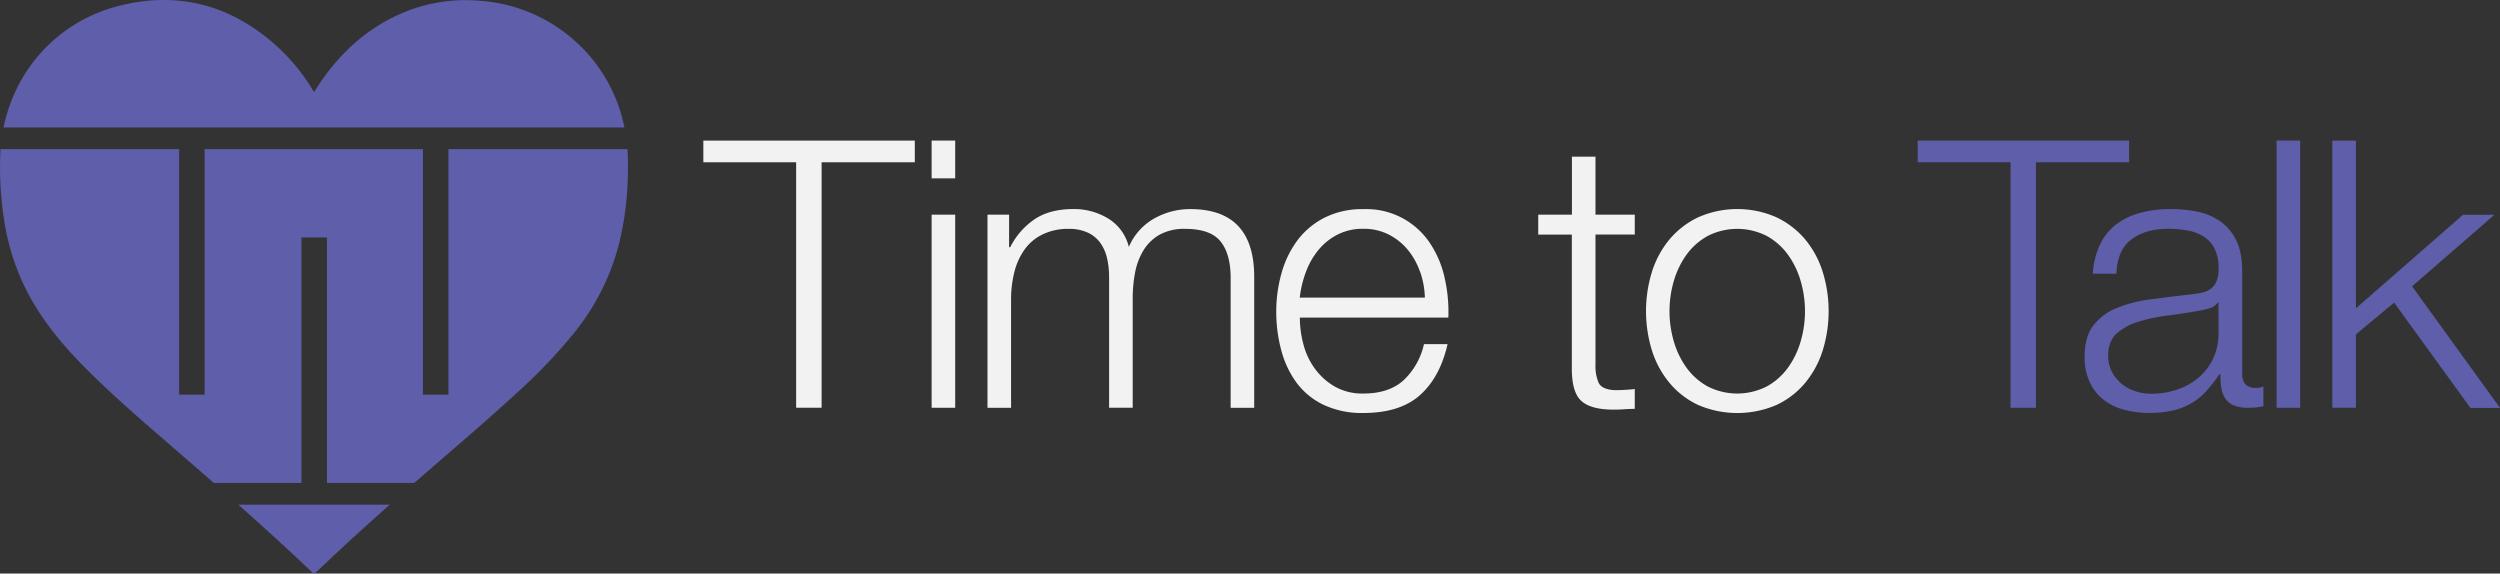 <svg xmlns="http://www.w3.org/2000/svg" viewBox="0 0 909.16 208.57"><rect x="0" y="0" width="909.16" height="208.57" fill="#333333" stroke="none"/><defs><style>.cls-1{fill:#f2f2f3;}.cls-2{fill:#5e5eaa;}</style></defs><title>hiv_logo_purple</title><g id="text_-_purple" data-name="text - purple"><path class="cls-1" d="M339.71,56.68v7.89H305.82v89.28h-9.26V64.57H262.81V56.68Z" transform="translate(-7.03 -5.56)"/><path class="cls-1" d="M354.4,56.68V70.42h-8.57V56.68Zm0,26.94v70.23h-8.57V83.62Z" transform="translate(-7.03 -5.56)"/><path class="cls-1" d="M374,83.62V95.46h.41a26.86,26.86,0,0,1,8.91-10.2q5.52-3.67,14.09-3.68A24,24,0,0,1,410,85a16.71,16.71,0,0,1,7.55,10.35A21.53,21.53,0,0,1,426.8,85a26.6,26.6,0,0,1,13.07-3.4q23.26,0,23.27,24.63v47.64h-8.57V106.62q0-8.7-3.68-13.27T438,88.79a18.43,18.43,0,0,0-9.25,2.11,16.26,16.26,0,0,0-5.85,5.65,23.9,23.9,0,0,0-3.07,8.1,49.53,49.53,0,0,0-.88,9.46v39.74h-8.58V106.21a30,30,0,0,0-.74-6.73,15.73,15.73,0,0,0-2.45-5.58,11.6,11.6,0,0,0-4.56-3.74,16,16,0,0,0-6.94-1.37,21.14,21.14,0,0,0-9.46,2,17.28,17.28,0,0,0-6.53,5.44,24.16,24.16,0,0,0-3.75,8.17,40.91,40.91,0,0,0-1.22,10.27v39.2h-8.57V83.62Z" transform="translate(-7.03 -5.56)"/><path class="cls-1" d="M481,130.64a26.18,26.18,0,0,0,4.15,8.92,23.57,23.57,0,0,0,7.21,6.53,20.18,20.18,0,0,0,10.48,2.58q9.39,0,14.7-4.9a25.79,25.79,0,0,0,7.34-13.06h8.58q-2.73,12-10,18.51t-20.62,6.53a32.71,32.71,0,0,1-14.36-2.92,26.44,26.44,0,0,1-9.87-8A34.91,34.91,0,0,1,473,133a53.62,53.62,0,0,1-1.84-14.23,50.74,50.74,0,0,1,1.84-13.6,36.38,36.38,0,0,1,5.64-11.91,28.36,28.36,0,0,1,9.87-8.44,30.37,30.37,0,0,1,14.36-3.2A27.75,27.75,0,0,1,527,93.9a36.84,36.84,0,0,1,5.38,12.65,55.62,55.62,0,0,1,1.36,14.5h-54A37.69,37.69,0,0,0,481,130.64Zm42.46-26.19a25.81,25.81,0,0,0-4.43-8,22,22,0,0,0-6.94-5.58,19.91,19.91,0,0,0-9.25-2.11,20.24,20.24,0,0,0-9.39,2.11,22,22,0,0,0-6.94,5.58,27.68,27.68,0,0,0-4.56,8,39,39,0,0,0-2.25,9.33H525.2A31,31,0,0,0,523.5,104.45Z" transform="translate(-7.03 -5.56)"/><path class="cls-1" d="M601.54,83.62v7.22H587.25V138.2a15.4,15.4,0,0,0,1.16,6.6c.77,1.58,2.7,2.47,5.79,2.65a66.74,66.74,0,0,0,7.34-.41v7.21c-1.27,0-2.54.05-3.81.14s-2.54.14-3.81.14c-5.71,0-9.71-1.11-12-3.34s-3.36-6.33-3.27-12.31v-48H566.43V83.62h12.25V62.53h8.57V83.62Z" transform="translate(-7.03 -5.56)"/><path class="cls-1" d="M653.05,84.58a31.06,31.06,0,0,1,10.42,8,34.83,34.83,0,0,1,6.39,11.78,48.35,48.35,0,0,1,0,28.71,34.69,34.69,0,0,1-6.39,11.77,30.3,30.3,0,0,1-10.42,8,36.08,36.08,0,0,1-28.44,0,30.17,30.17,0,0,1-10.41-8,34.71,34.71,0,0,1-6.4-11.77,48.57,48.57,0,0,1,0-28.71,34.85,34.85,0,0,1,6.4-11.78,30.92,30.92,0,0,1,10.41-8,35.2,35.2,0,0,1,28.44,0Zm-25,6.8a23.61,23.61,0,0,0-7.69,6.8,31.21,31.21,0,0,0-4.63,9.6,39.25,39.25,0,0,0,0,21.91,30.94,30.94,0,0,0,4.63,9.59,23.53,23.53,0,0,0,7.69,6.81,23.69,23.69,0,0,0,21.5,0,23.43,23.43,0,0,0,7.69-6.81,30.72,30.72,0,0,0,4.63-9.59,39,39,0,0,0,0-21.91,31,31,0,0,0-4.63-9.6,23.51,23.51,0,0,0-7.69-6.8,23.6,23.6,0,0,0-21.5,0Z" transform="translate(-7.03 -5.56)"/><path class="cls-2" d="M781.32,56.68v7.89H747.43v89.28h-9.25V64.57H704.43V56.68Z" transform="translate(-7.03 -5.56)"/><path class="cls-2" d="M770.71,94.51a20.13,20.13,0,0,1,5.92-7.35,25.14,25.14,0,0,1,8.78-4.22,43,43,0,0,1,11.16-1.36,49.2,49.2,0,0,1,9.25.89,22.44,22.44,0,0,1,8.3,3.33,18.18,18.18,0,0,1,6,6.87q2.31,4.42,2.31,11.5v37.29q0,5.17,5,5.17a6.67,6.67,0,0,0,2.72-.54v7.21c-1,.18-1.88.32-2.65.41a26.07,26.07,0,0,1-2.93.14,13,13,0,0,1-5.24-.89,7,7,0,0,1-3.06-2.52,9.39,9.39,0,0,1-1.43-3.87,33,33,0,0,1-.34-5h-.27a57.81,57.81,0,0,1-4.7,6.05,23.23,23.23,0,0,1-5.31,4.43,24.61,24.61,0,0,1-6.66,2.72,36.83,36.83,0,0,1-8.92.95,35.13,35.13,0,0,1-9.18-1.16,20.57,20.57,0,0,1-7.49-3.67,17.52,17.52,0,0,1-5-6.4,21.15,21.15,0,0,1-1.84-9.18q0-7.35,3.26-11.5a20.52,20.52,0,0,1,8.65-6.33,49.33,49.33,0,0,1,12.11-3.06q6.74-.89,13.68-1.7c1.81-.18,3.4-.41,4.76-.68a8.43,8.43,0,0,0,3.4-1.43,6.6,6.6,0,0,0,2.11-2.79,12,12,0,0,0,.75-4.63,15.66,15.66,0,0,0-1.43-7.14,11.3,11.3,0,0,0-3.95-4.43,15.76,15.76,0,0,0-5.85-2.24,39.3,39.3,0,0,0-7.14-.62q-8.18,0-13.34,3.88t-5.44,12.46h-8.58A28.49,28.49,0,0,1,770.71,94.51Zm42.87,21a5,5,0,0,1-3.13,2.18,32.63,32.63,0,0,1-4.09.95q-5.45.95-11.22,1.7a61.31,61.31,0,0,0-10.55,2.25,20.67,20.67,0,0,0-7.83,4.28c-2,1.86-3.06,4.52-3.06,8a12.41,12.41,0,0,0,1.3,5.79,13.8,13.8,0,0,0,3.47,4.35,15,15,0,0,0,5,2.79,18.29,18.29,0,0,0,5.85.95,29.4,29.4,0,0,0,9.39-1.49,23.1,23.1,0,0,0,7.83-4.36,20.69,20.69,0,0,0,7.28-16.19V115.47Z" transform="translate(-7.03 -5.56)"/><path class="cls-2" d="M843.52,56.68v97.17h-8.58V56.68Z" transform="translate(-7.03 -5.56)"/><path class="cls-2" d="M863.79,56.68v61l38.93-34h11.43l-29.94,26,32,44.23H905.44L877.68,115.6l-13.89,11.57v26.68h-8.57V56.68Z" transform="translate(-7.03 -5.56)"/></g><g id="heart_-_purple" data-name="heart - purple"><path class="cls-2" d="M93.69,189.08c9.12,8.1,18.14,16.31,27,24.73.62.59.87.23,1.26-.14q13.2-12.54,26.83-24.59Z" transform="translate(-7.03 -5.56)"/><path class="cls-2" d="M85.78,51.91H234.1a56.93,56.93,0,0,0-19.31-32.62,57.68,57.68,0,0,0-33.3-13.45A58.73,58.73,0,0,0,155,9.62c-12.12,4.75-21.72,12.72-29.46,23.07-1.51,2-2.87,4.11-4.2,6.24-.39-.17-.48-.51-.64-.76a71.18,71.18,0,0,0-12.39-15.26c-16.63-15.3-36-20.8-58-15.23S12.68,30.6,8.32,51.91Z" transform="translate(-7.03 -5.56)"/><path class="cls-2" d="M170.11,59.8v89.28h-9.26V59.8H81.44v89.28H72.18V59.8H7.23Q7.14,61,7.11,62.14A124.47,124.47,0,0,0,8.57,85.83,84,84,0,0,0,19,115.46c5.33,9.08,12.14,17,19.53,24.38,9.07,9.1,18.76,17.5,28.47,25.9q8.89,7.69,17.76,15.44h31.91V91.91h9.26v89.27h31.77c12.25-10.7,24.69-21.18,36.68-32.18a195.8,195.8,0,0,0,21.37-22.3,85.46,85.46,0,0,0,16.1-31.28,111.88,111.88,0,0,0,3.49-25.48c.1-3.39.11-6.77-.12-10.14Z" transform="translate(-7.03 -5.56)"/></g></svg>